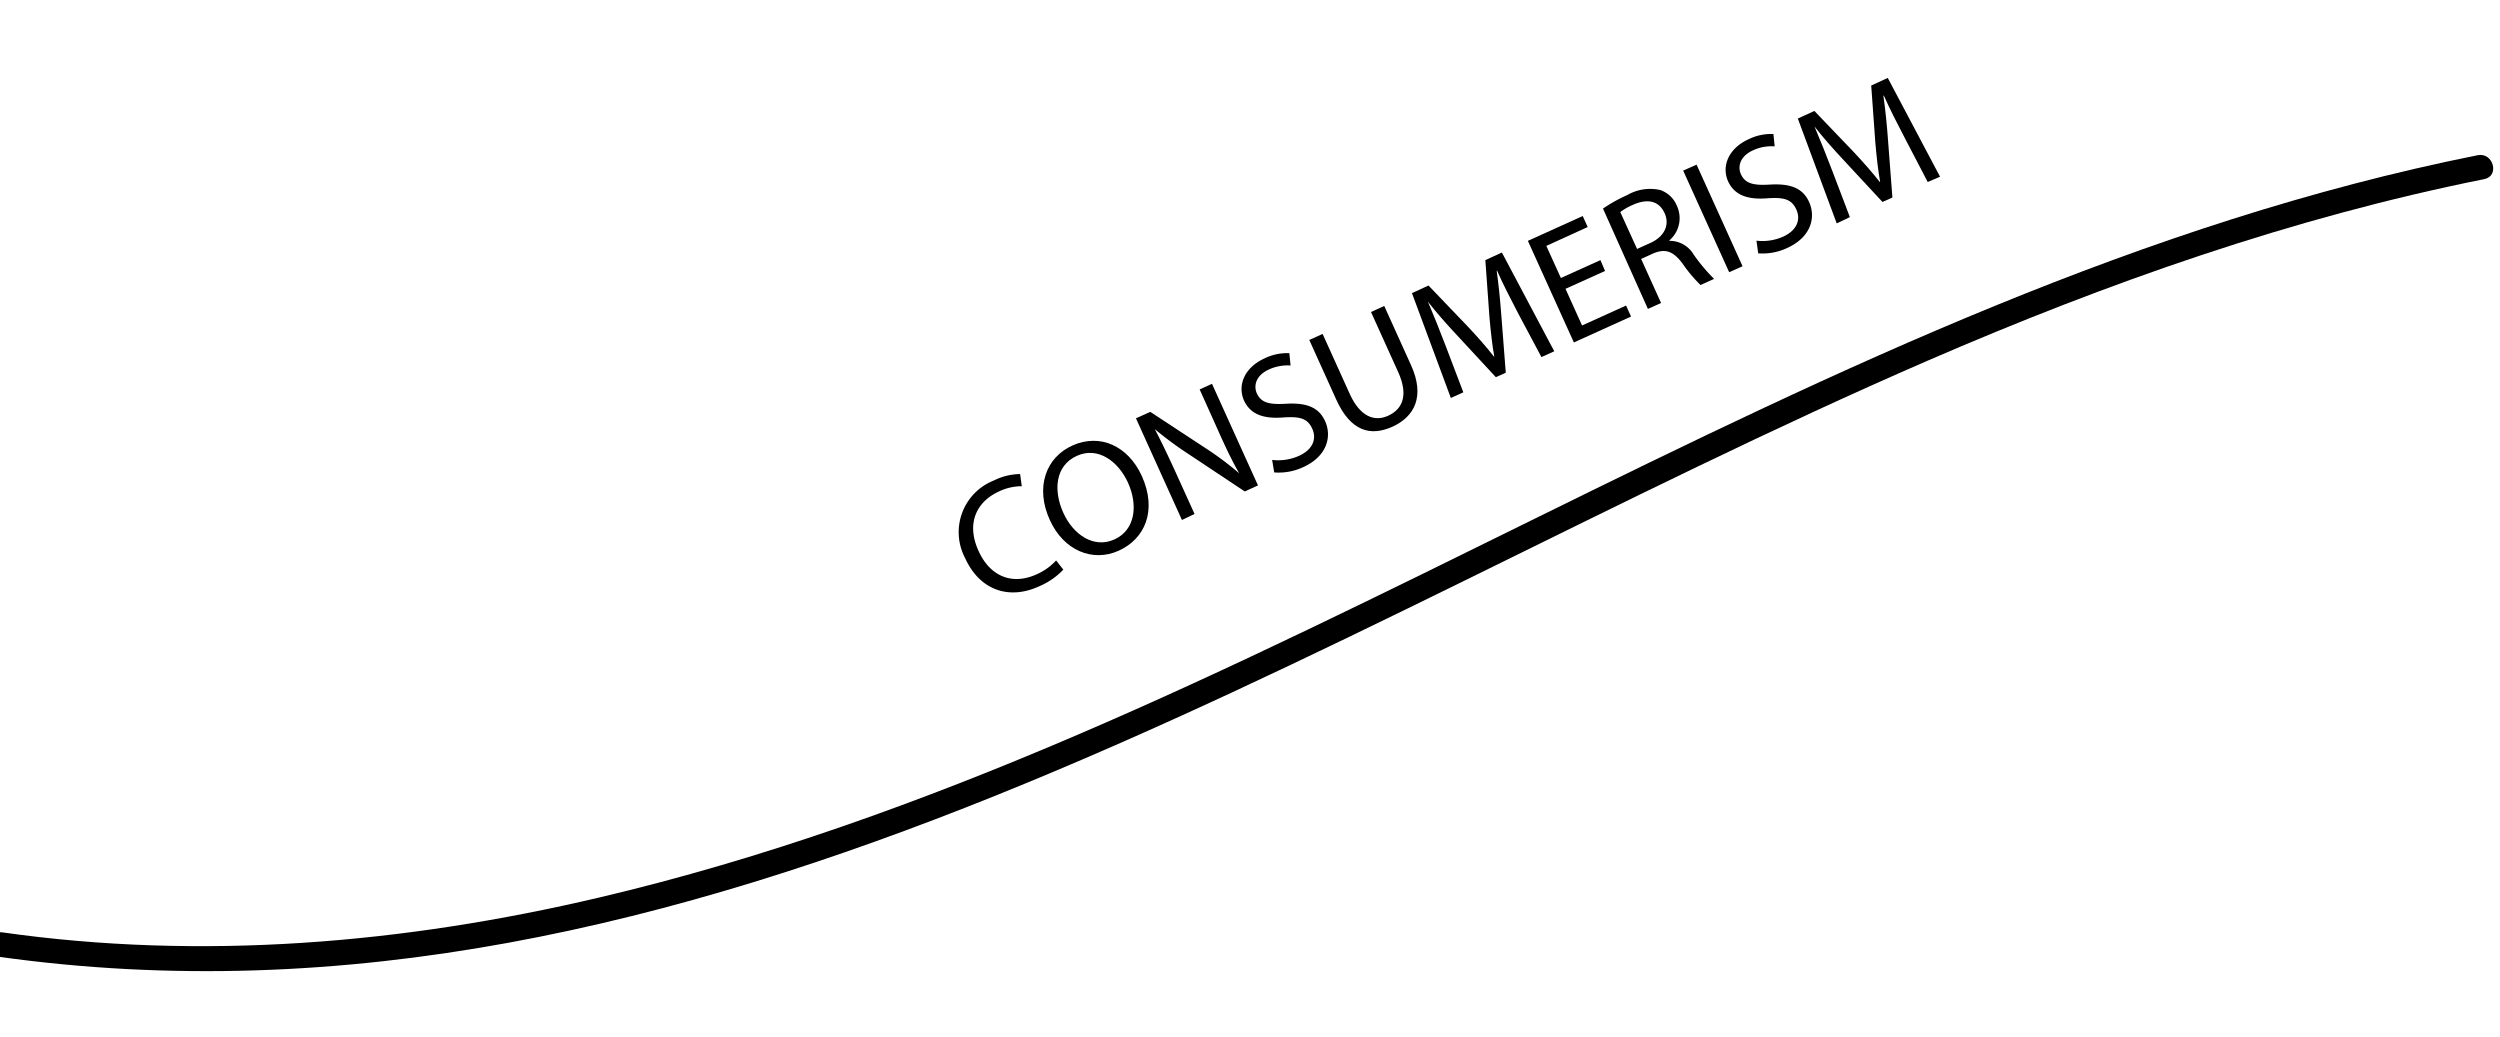 <svg id="Layer_1" data-name="Layer 1" xmlns="http://www.w3.org/2000/svg" viewBox="0 0 302.17 125.4"><title>threads</title><path d="M128.52,68.85a8.65,8.65,0,0,1-3,2.05c-3.46,1.57-7.06.56-8.88-3.47a6.71,6.71,0,0,1,3.5-9.36,7.21,7.21,0,0,1,3.16-.77l0.2,1.47a6.35,6.35,0,0,0-2.71.61c-2.88,1.3-4,4-2.5,7.24,1.36,3,4,4.16,7,2.8a7,7,0,0,0,2.36-1.68Z"/><path d="M138,57.51c1.91,4.23.36,7.63-2.78,9.05s-6.66,0-8.34-3.73c-1.77-3.9-.5-7.55,2.78-9S136.32,53.86,138,57.51ZM128.53,62c1.19,2.62,3.67,4.33,6.17,3.2s2.89-4.1,1.63-6.88c-1.11-2.44-3.54-4.42-6.18-3.22S127.31,59.33,128.53,62Z"/><path d="M142.86,62.85L137.3,50.56l1.73-.78,6.75,4.43a38.29,38.29,0,0,1,4,3l0,0c-0.89-1.57-1.6-3.05-2.47-5L145,47.07l1.49-.68,5.56,12.28-1.6.73-6.72-4.47a42.77,42.77,0,0,1-4.15-3.06l0,0c0.79,1.51,1.5,3,2.42,5l2.38,5.25Z"/><path d="M153.76,55.59A6.16,6.16,0,0,0,157,55.1c1.62-.73,2.18-2,1.62-3.26s-1.47-1.51-3.42-1.39c-2.33.2-4-.28-4.82-2-0.87-1.91.08-4.05,2.46-5.13a6.13,6.13,0,0,1,3-.63l0.15,1.49a5.36,5.36,0,0,0-2.6.47c-1.68.76-1.86,2.05-1.48,2.89,0.52,1.15,1.52,1.38,3.52,1.26,2.44-.14,4,0.39,4.77,2.19s0.2,4.17-2.7,5.48a7,7,0,0,1-3.49.63Z"/><path d="M159.86,40.36l3.29,7.27c1.25,2.75,3,3.37,4.63,2.62,1.82-.83,2.44-2.56,1.22-5.27l-3.29-7.27,1.6-.73,3.24,7.16c1.71,3.77.42,6.22-2.24,7.43s-5.06.56-6.79-3.25l-3.27-7.23Z"/><path d="M183.53,37.94c-0.87-1.67-1.91-3.68-2.58-5.22l-0.05,0c0.23,1.63.41,3.39,0.56,5.37L182,45.05l-1.2.54-4.63-5c-1.37-1.47-2.58-2.83-3.58-4.13l0,0c0.66,1.55,1.5,3.65,2.22,5.54l2.06,5.42-1.51.68-4.7-12.67,2-.92,4.79,5c1.2,1.28,2.22,2.44,3.11,3.58l0.05,0c-0.25-1.38-.42-2.93-0.58-4.72l-0.5-6.93,2-.92,6.33,11.94-1.55.7Z"/><path d="M194,32.75l-4.78,2.16,2,4.43,5.32-2.41,0.6,1.33-6.91,3.13-5.56-12.28,6.63-3,0.6,1.33-5,2.28,1.76,3.88,4.78-2.16Z"/><path d="M193.75,25.21a18.16,18.16,0,0,1,2.93-1.63,5.52,5.52,0,0,1,4-.61,3.36,3.36,0,0,1,2,1.9,3.54,3.54,0,0,1-.9,4.18l0,0.06a3.36,3.36,0,0,1,2.93,1.66,21.37,21.37,0,0,0,2.47,2.94l-1.64.74a17.38,17.38,0,0,1-2.15-2.56c-1.13-1.53-2.08-1.87-3.54-1.27l-1.49.68,2.41,5.32-1.59.72Zm4.12,4.88,1.62-.73c1.69-.77,2.35-2.18,1.71-3.59-0.72-1.59-2.18-1.76-3.86-1a7.16,7.16,0,0,0-1.5.86Z"/><path d="M205.06,19.9l5.56,12.28L209,32.9l-5.56-12.28Z"/><path d="M212.3,29.09a6.16,6.16,0,0,0,3.21-.48c1.62-.73,2.18-2,1.62-3.26s-1.47-1.51-3.42-1.39c-2.33.2-4-.28-4.82-2-0.87-1.91.08-4.05,2.46-5.13a6.13,6.13,0,0,1,3-.63l0.15,1.49a5.37,5.37,0,0,0-2.6.47c-1.68.76-1.86,2.05-1.48,2.89,0.52,1.15,1.52,1.38,3.51,1.26,2.44-.14,4,0.39,4.77,2.19s0.2,4.17-2.7,5.48a7,7,0,0,1-3.49.64Z"/><path d="M230.28,16.78c-0.87-1.67-1.91-3.68-2.58-5.22l-0.06,0c0.23,1.63.42,3.39,0.56,5.37l0.53,6.94-1.2.54-4.64-5c-1.37-1.47-2.58-2.83-3.58-4.13l0,0c0.66,1.55,1.5,3.65,2.22,5.54l2.06,5.42L222,27l-4.7-12.67,2-.92,4.79,5c1.19,1.28,2.22,2.44,3.11,3.58l0.05,0c-0.25-1.38-.42-2.93-0.58-4.72l-0.5-6.93,2-.92,6.32,11.94L233,22Z"/><path d="M-0.53,115.59c85,12.09,159.31-39.83,233.53-72,21.69-9.4,44.05-17.29,67.27-21.94,1.89-.38,1.09-3.27-0.8-2.89C218.66,34.93,152.35,89.69,72.39,108.49c-23.62,5.56-48,7.63-72.13,4.2-1.89-.27-2.7,2.62-0.8,2.89h0Z"/></svg>